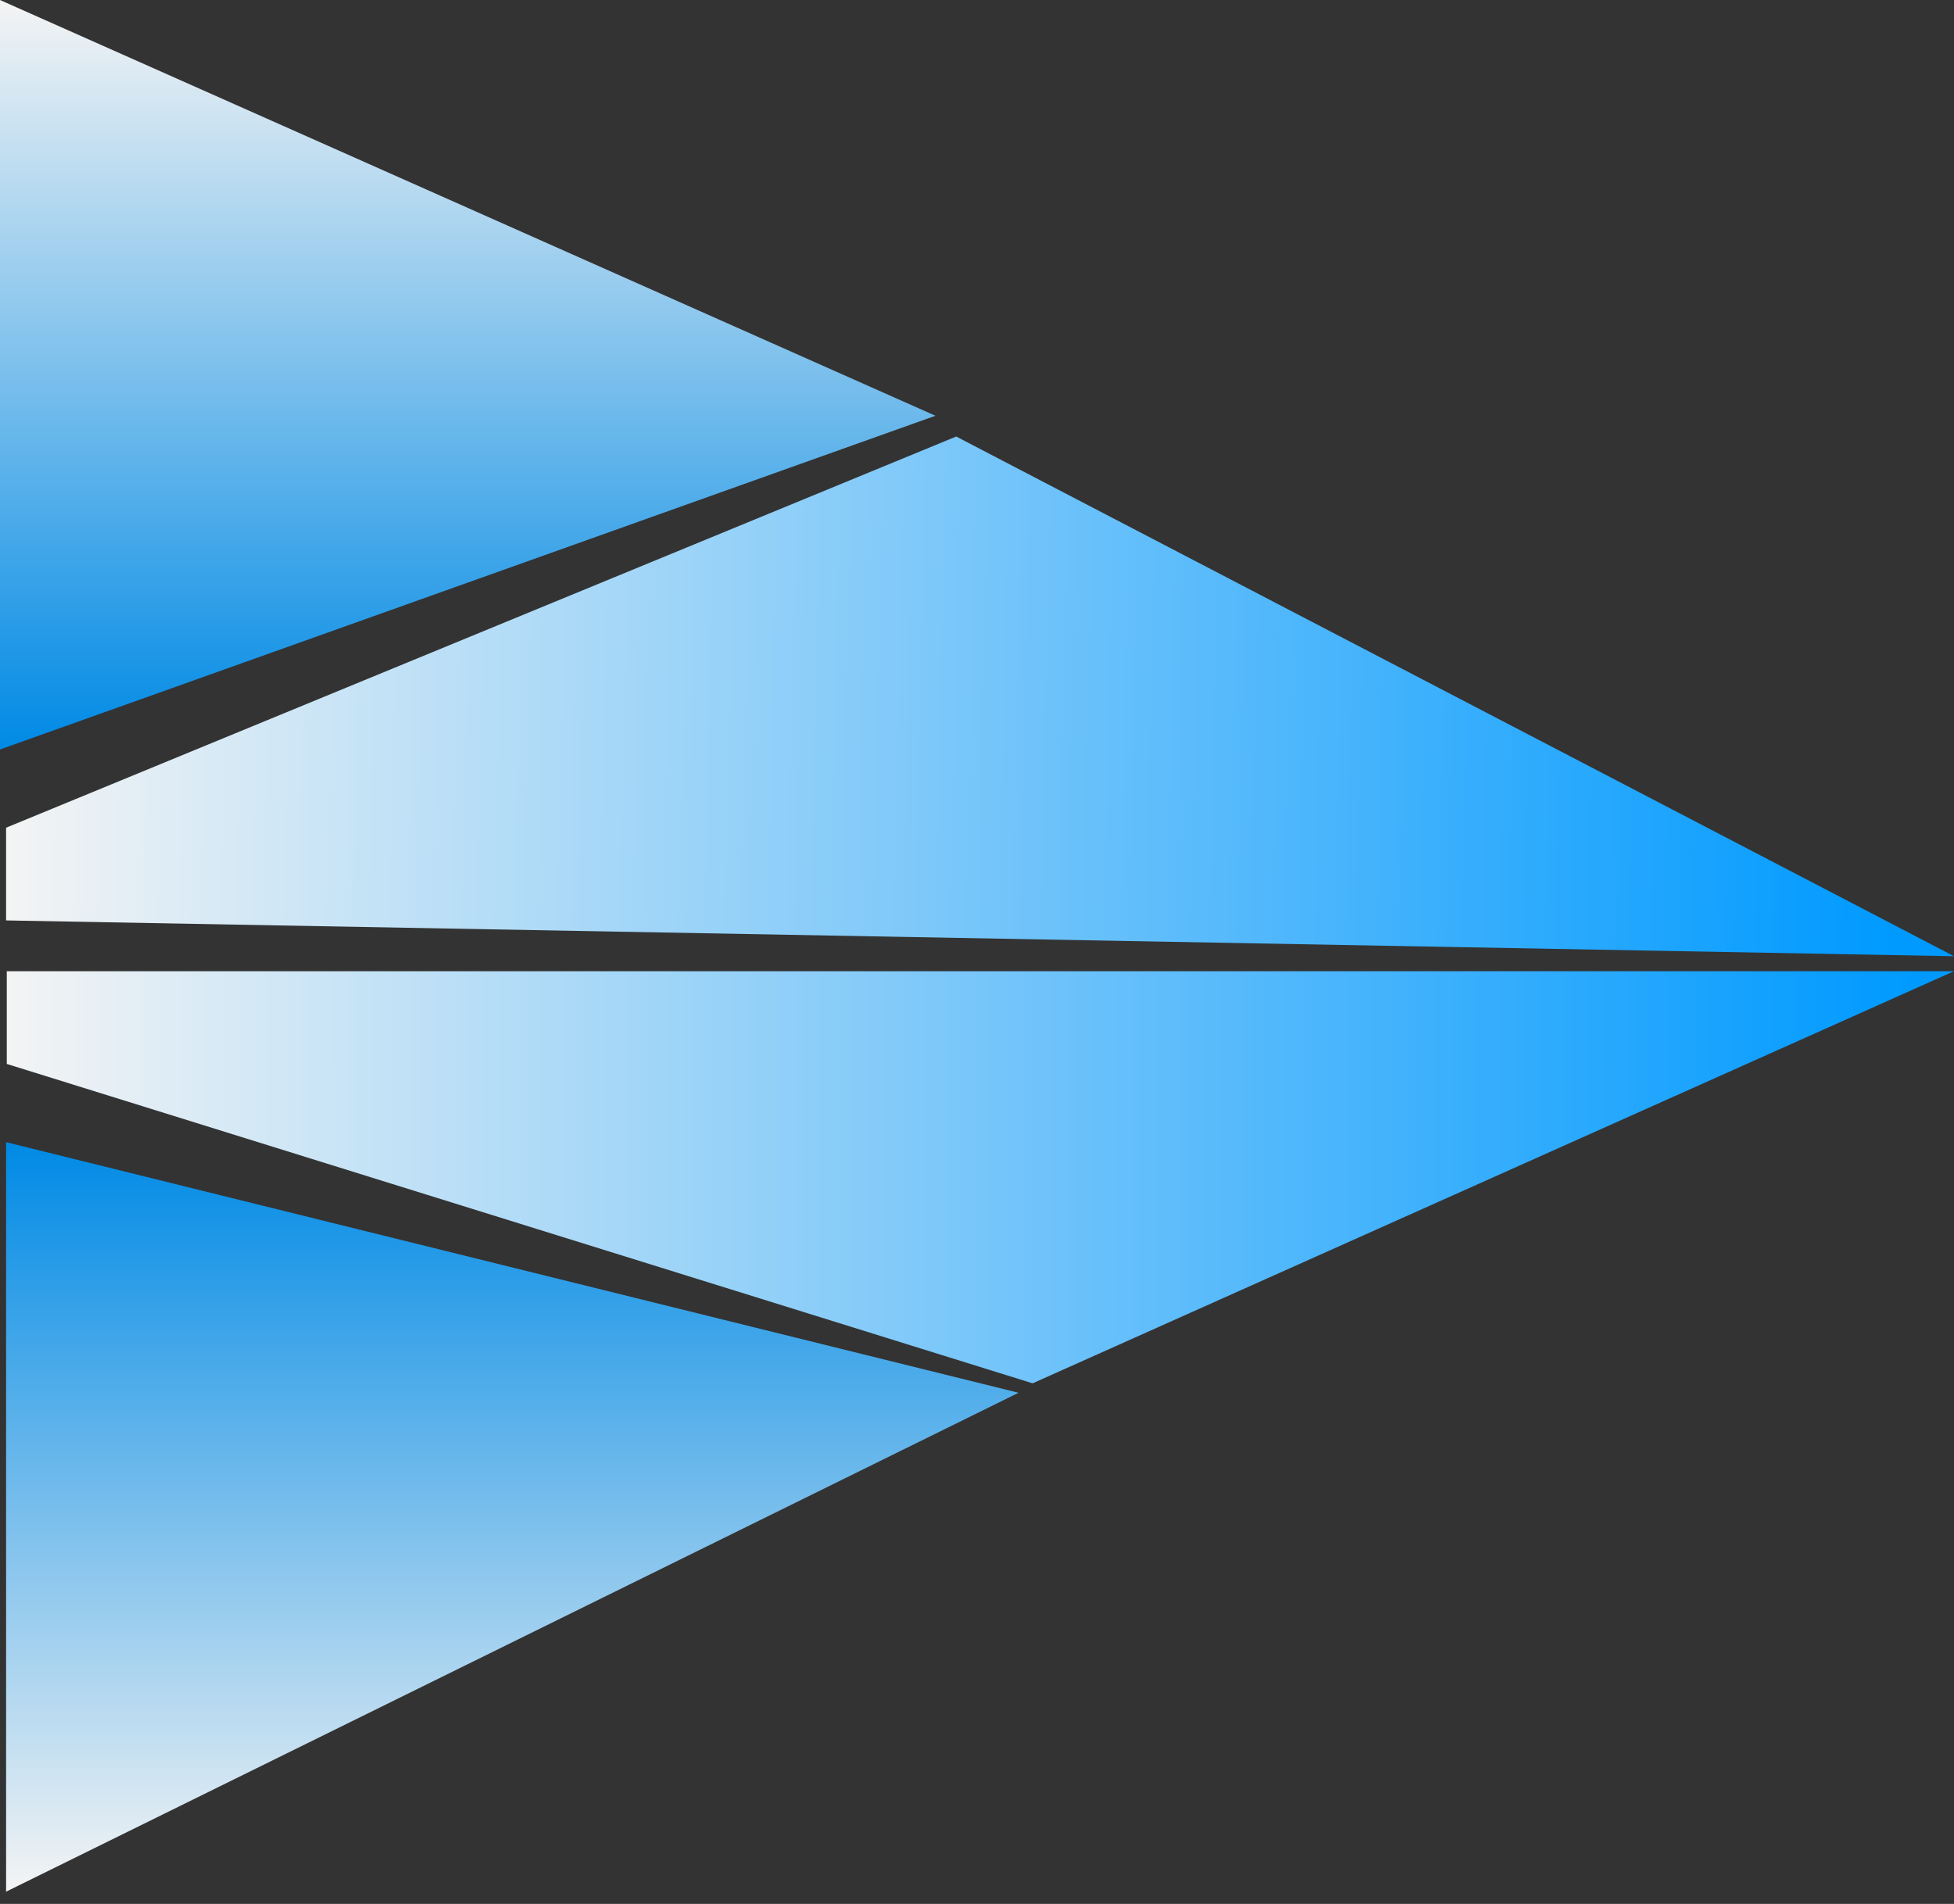 <svg width="78" height="76" viewBox="0 0 78 76" fill="none" xmlns="http://www.w3.org/2000/svg">
<rect x="0" y="0" width="78" height="76" fill="#333333" stroke="none"/>
<path d="M37.34 16.596L-0 29.918L-0 -1.3842e-06L37.34 16.596Z" fill="url(#paint0_linear_2_3604)"/>
<path d="M38.17 17.425L78 38.17L0.243 36.741V33.04L38.17 17.425Z" fill="url(#paint1_linear_2_3604)"/>
<path d="M40.659 55.596L0.243 45.593L0.243 75.511L40.659 55.596Z" fill="url(#paint2_linear_2_3604)"/>
<path d="M41.22 55.219L77.999 38.769H0.271V42.47L41.22 55.219Z" fill="url(#paint3_linear_2_3604)"/>
<defs>
<linearGradient id="paint0_linear_2_3604" x1="17.425" y1="-6.45959e-07" x2="17.425" y2="29.918" gradientUnits="userSpaceOnUse">
<stop stop-color="#F4F4F4"/>
<stop offset="1" stop-color="#008AE5"/>
</linearGradient>
<linearGradient id="paint1_linear_2_3604" x1="75.51" y1="38.17" x2="0" y2="36.51" gradientUnits="userSpaceOnUse">
<stop stop-color="#009AFF"/>
<stop offset="1" stop-color="#F4F4F4"/>
</linearGradient>
<linearGradient id="paint2_linear_2_3604" x1="18.307" y1="75.511" x2="18.307" y2="45.593" gradientUnits="userSpaceOnUse">
<stop stop-color="#F4F4F4"/>
<stop offset="1" stop-color="#008AE5"/>
</linearGradient>
<linearGradient id="paint3_linear_2_3604" x1="76.34" y1="38.17" x2="-6.41601e-05" y2="38.17" gradientUnits="userSpaceOnUse">
<stop stop-color="#009AFF"/>
<stop offset="1" stop-color="#F4F4F4"/>
</linearGradient>
</defs>
</svg>
